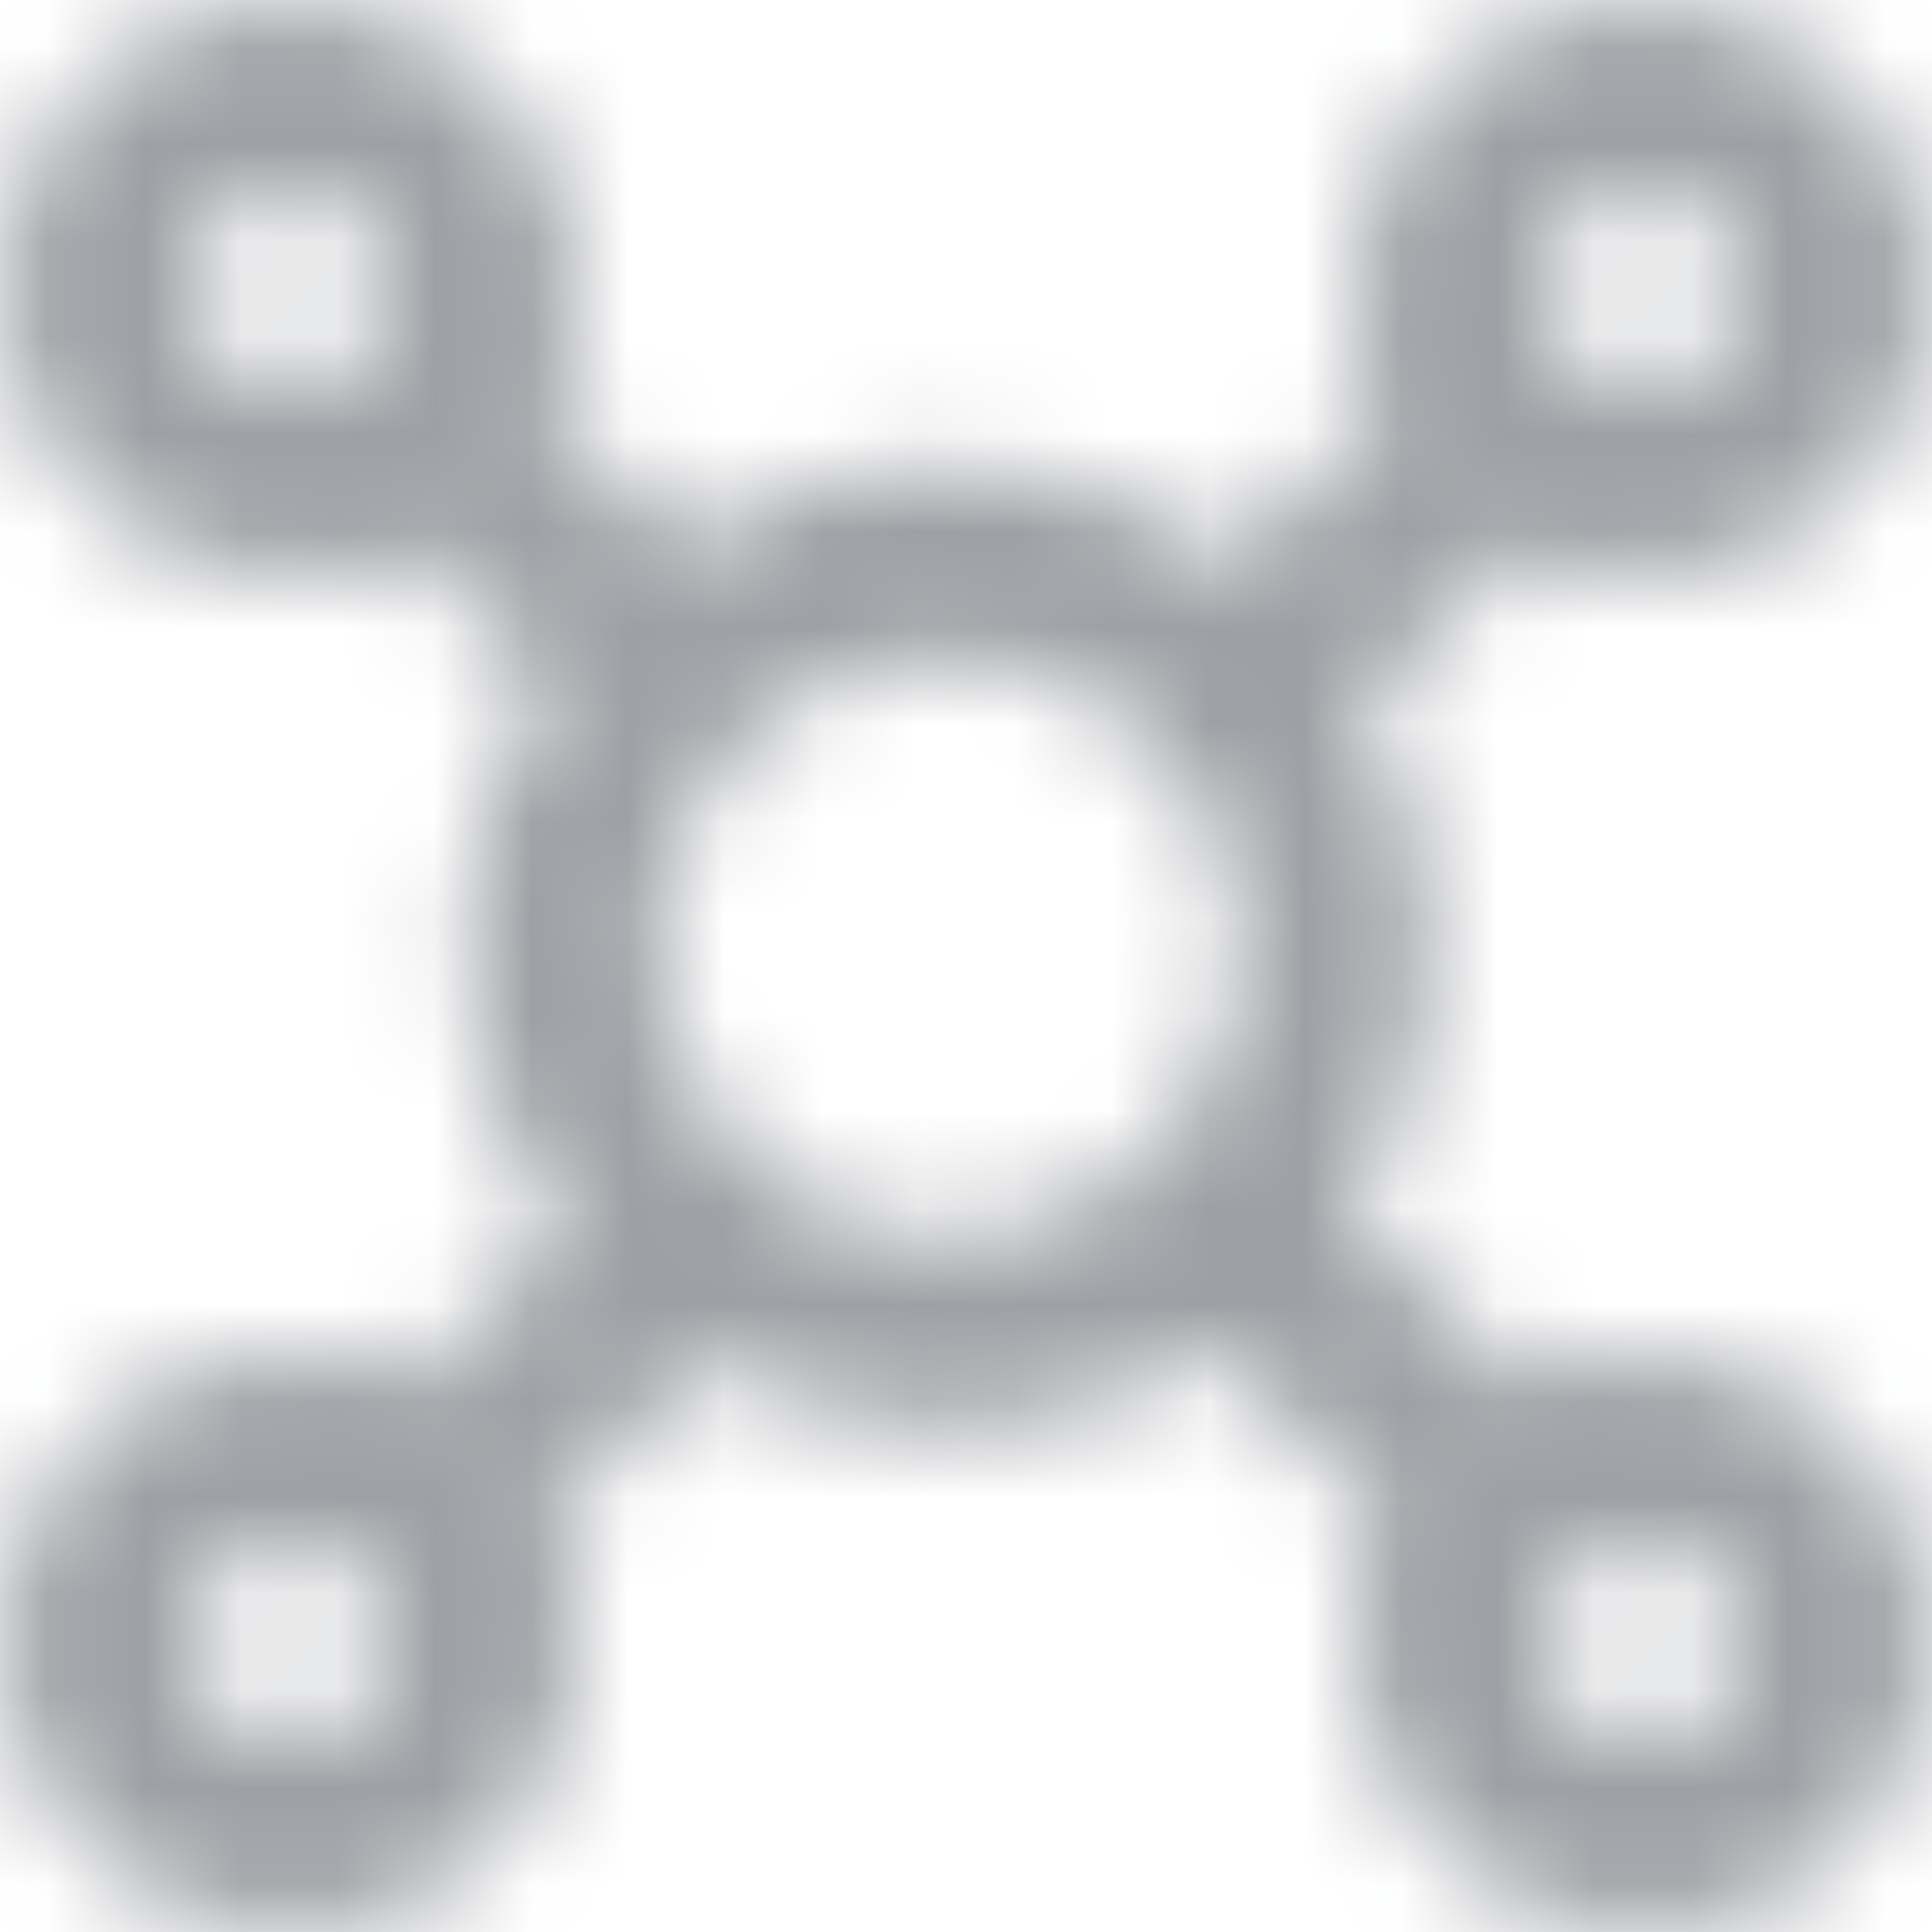 <?xml version="1.0" encoding="UTF-8"?>
<svg width="20px" height="20px" viewBox="0 0 20 20" version="1.1" xmlns="http://www.w3.org/2000/svg" xmlns:xlink="http://www.w3.org/1999/xlink">
    <!-- Generator: sketchtool 61.2 (101010) - https://sketch.com -->
    <title>4892BFF8-D917-47C7-ACEC-914413BD705F</title>
    <desc>Created with sketchtool.</desc>
    <defs>
        <path d="M17,18 C16.449,18 16,17.551 16,17 C16,16.449 16.449,16 17,16 C17.551,16 18,16.449 18,17 C18,17.551 17.551,18 17,18 M7.245,11.341 C5.671,8.707 8.672,5.65 11.341,7.245 C12.297,7.817 12.813,8.84 12.813,9.812 C12.813,12.782 8.827,13.987 7.245,11.341 M3,18 C2.449,18 2,17.551 2,17 C2,16.449 2.449,16 3,16 C3.551,16 4,16.449 4,17 C4,17.551 3.551,18 3,18 M3,4 C2.449,4 2,3.551 2,3 C2,2.449 2.449,2 3,2 C3.551,2 4,2.449 4,3 C4,3.551 3.551,4 3,4 M17,2 C17.551,2 18,2.449 18,3 C18,3.551 17.551,4 17,4 C16.449,4 16,3.551 16,3 C16,2.449 16.449,2 17,2 M17,14 C16.538,14 16.105,14.113 15.714,14.3 L13.981,12.567 C14.971,11.071 15.152,9.076 14.113,7.301 L15.714,5.7 C16.105,5.887 16.538,6 17,6 C18.657,6 20,4.657 20,3 C20,1.343 18.657,0 17,0 C15.343,0 14,1.343 14,3 C14,3.462 14.113,3.895 14.3,4.286 L12.779,5.807 C11.01,4.495 8.753,4.522 7.058,5.644 L5.7,4.286 C5.887,3.895 6,3.462 6,3 C6,1.343 4.657,0 3,0 C1.343,0 0,1.343 0,3 C0,4.657 1.343,6 3,6 C3.462,6 3.895,5.887 4.286,5.7 L5.644,7.058 C4.522,8.752 4.494,11.01 5.807,12.779 L4.286,14.3 C3.895,14.113 3.462,14 3,14 C1.343,14 0,15.343 0,17 C0,18.657 1.343,20 3,20 C4.657,20 6,18.657 6,17 C6,16.538 5.887,16.105 5.7,15.714 L7.301,14.113 C9.069,15.148 11.065,14.975 12.567,13.981 L14.3,15.714 C14.113,16.105 14,16.538 14,17 C14,18.657 15.343,20 17,20 C18.657,20 20,18.657 20,17 C20,15.343 18.657,14 17,14" id="path-1"></path>
    </defs>
    <g id="Asset-Artboard-Page" stroke="none" stroke-width="1" fill="none" fill-rule="evenodd">
        <g id="Icon-Icon/20px/connection_pattern-[#1105]">
            <mask id="mask-2" fill="white">
                <use xlink:href="#path-1"></use>
            </mask>
            <use id="connection_pattern-[#1105]" fill-opacity="0" fill="#FFFFFF" xlink:href="#path-1"></use>
            <g id="⚙️Atoms/Colour/White-⚙️Atoms/Colour/Grey-Darker/1---100%" mask="url(#mask-2)" fill="#9EA0A5">
                <g transform="translate(-1, -1)" id="Colour">
                    <rect x="0" y="0" width="22" height="22"></rect>
                </g>
            </g>
        </g>
    </g>
</svg>